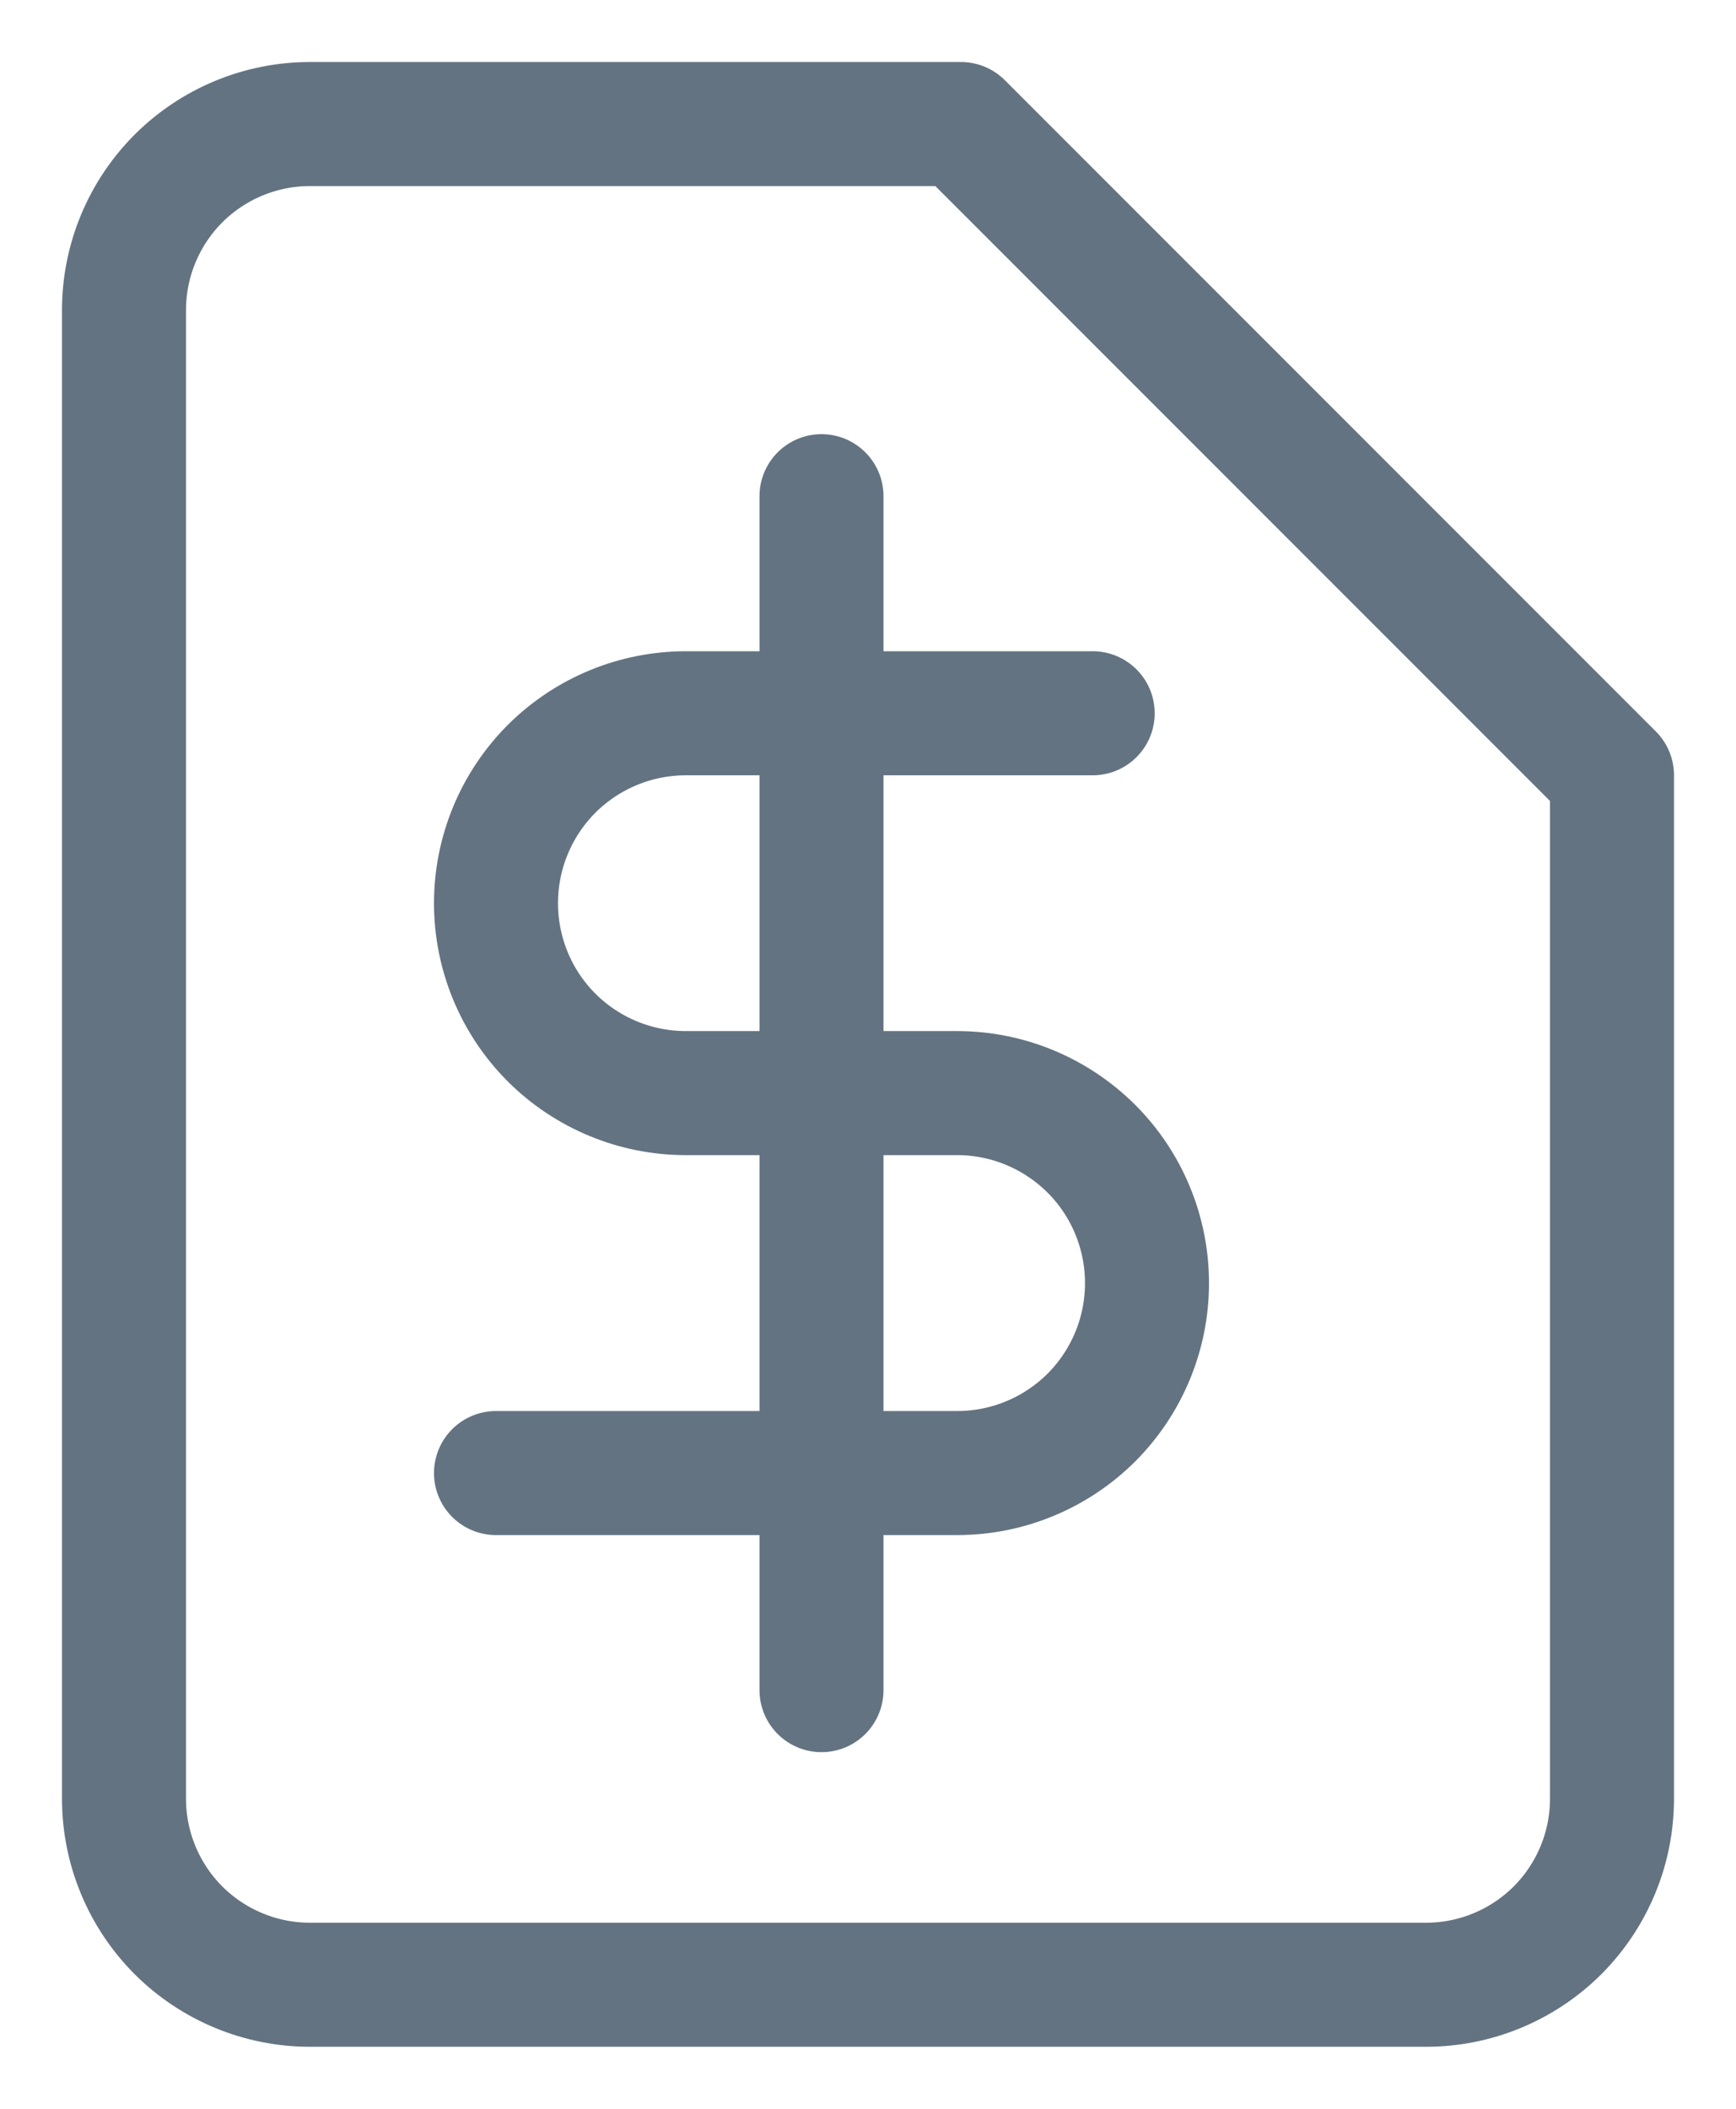 <svg width="14" height="17" viewBox="0 0 14 17" fill="none" xmlns="http://www.w3.org/2000/svg">
<path d="M6.625 4V13.625" stroke="#637381" stroke-linecap="round" stroke-linejoin="round"/>
<path d="M8.812 5.75H5.531C5.125 5.75 4.736 5.911 4.448 6.198C4.161 6.486 4 6.875 4 7.281C4 7.687 4.161 8.077 4.448 8.364C4.736 8.651 5.125 8.812 5.531 8.812H7.719C8.125 8.812 8.514 8.974 8.802 9.261C9.089 9.548 9.25 9.938 9.25 10.344C9.25 10.75 9.089 11.139 8.802 11.427C8.514 11.714 8.125 11.875 7.719 11.875H4" stroke="#637381" stroke-linecap="round" stroke-linejoin="round"/>
<path d="M7.75 1H2.5C2.102 1 1.721 1.158 1.439 1.439C1.158 1.721 1 2.102 1 2.5V14.5C1 14.898 1.158 15.279 1.439 15.561C1.721 15.842 2.102 16 2.5 16H11.5C11.898 16 12.279 15.842 12.561 15.561C12.842 15.279 13 14.898 13 14.5V6.25L7.75 1Z" stroke="#637381" stroke-linecap="round" stroke-linejoin="round"/>
</svg>
